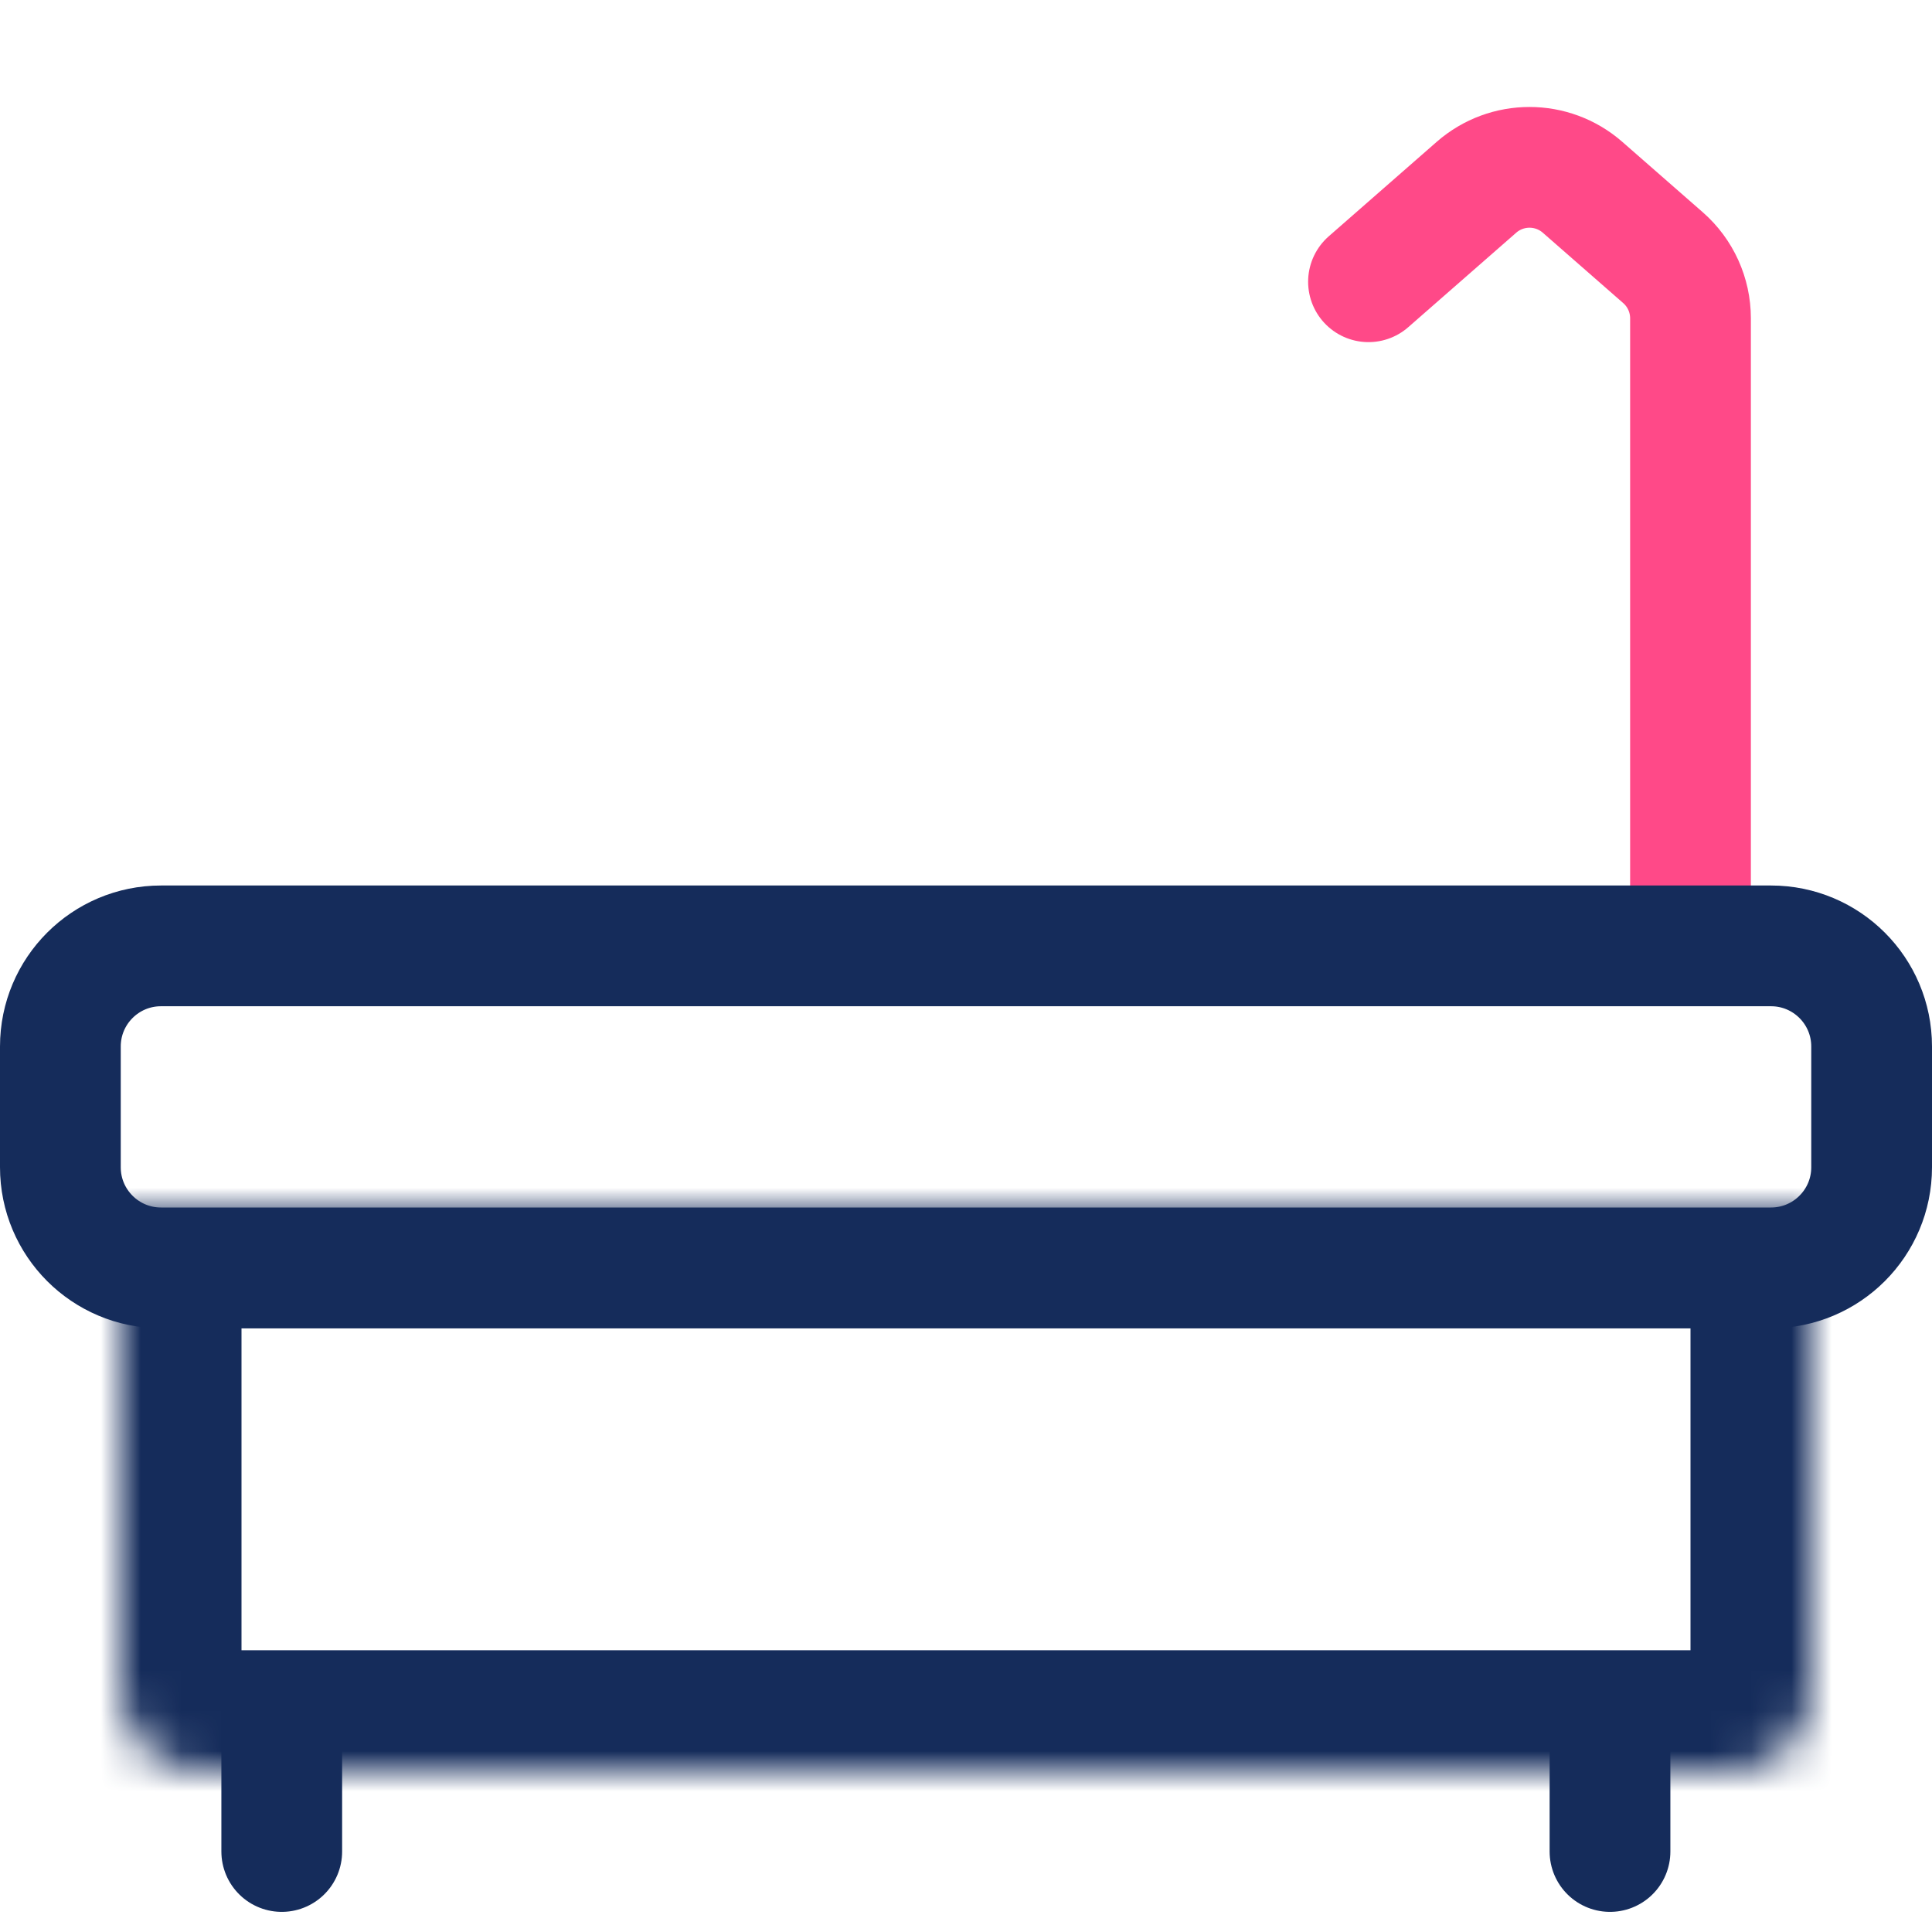<svg width="48" height="48" viewBox="0 0 48 48" fill="none" xmlns="http://www.w3.org/2000/svg">
<mask id="path-1-inside-1" fill="white">
<path d="M3 30H45V42C45 43.105 44.105 44 43 44H5C3.895 44 3 43.105 3 42V30Z"/>
</mask>
<path d="M3 30H45V42C45 43.105 44.105 44 43 44H5C3.895 44 3 43.105 3 42V30Z" stroke="#152C5B" stroke-width="6" mask="url(#path-1-inside-1)"/>
<path d="M42 22L42 7.908C42 7.331 41.751 6.782 41.317 6.402L39.317 4.652C38.563 3.993 37.437 3.993 36.683 4.652L34 7" stroke="#FF4988" stroke-width="3" stroke-linecap="round"/>
<path d="M1.5 26C1.5 24.619 2.619 23.5 4 23.5H44C45.381 23.5 46.5 24.619 46.5 26V29C46.5 30.381 45.381 31.5 44 31.5H4C2.619 31.5 1.5 30.381 1.5 29V26Z" stroke="#152C5B" stroke-width="3"/>
<path d="M7 43L7 46" stroke="#152C5B" stroke-width="3" stroke-linecap="round"/>
<path d="M40 43L40 46" stroke="#152C5B" stroke-width="3" stroke-linecap="round"/>
</svg>
